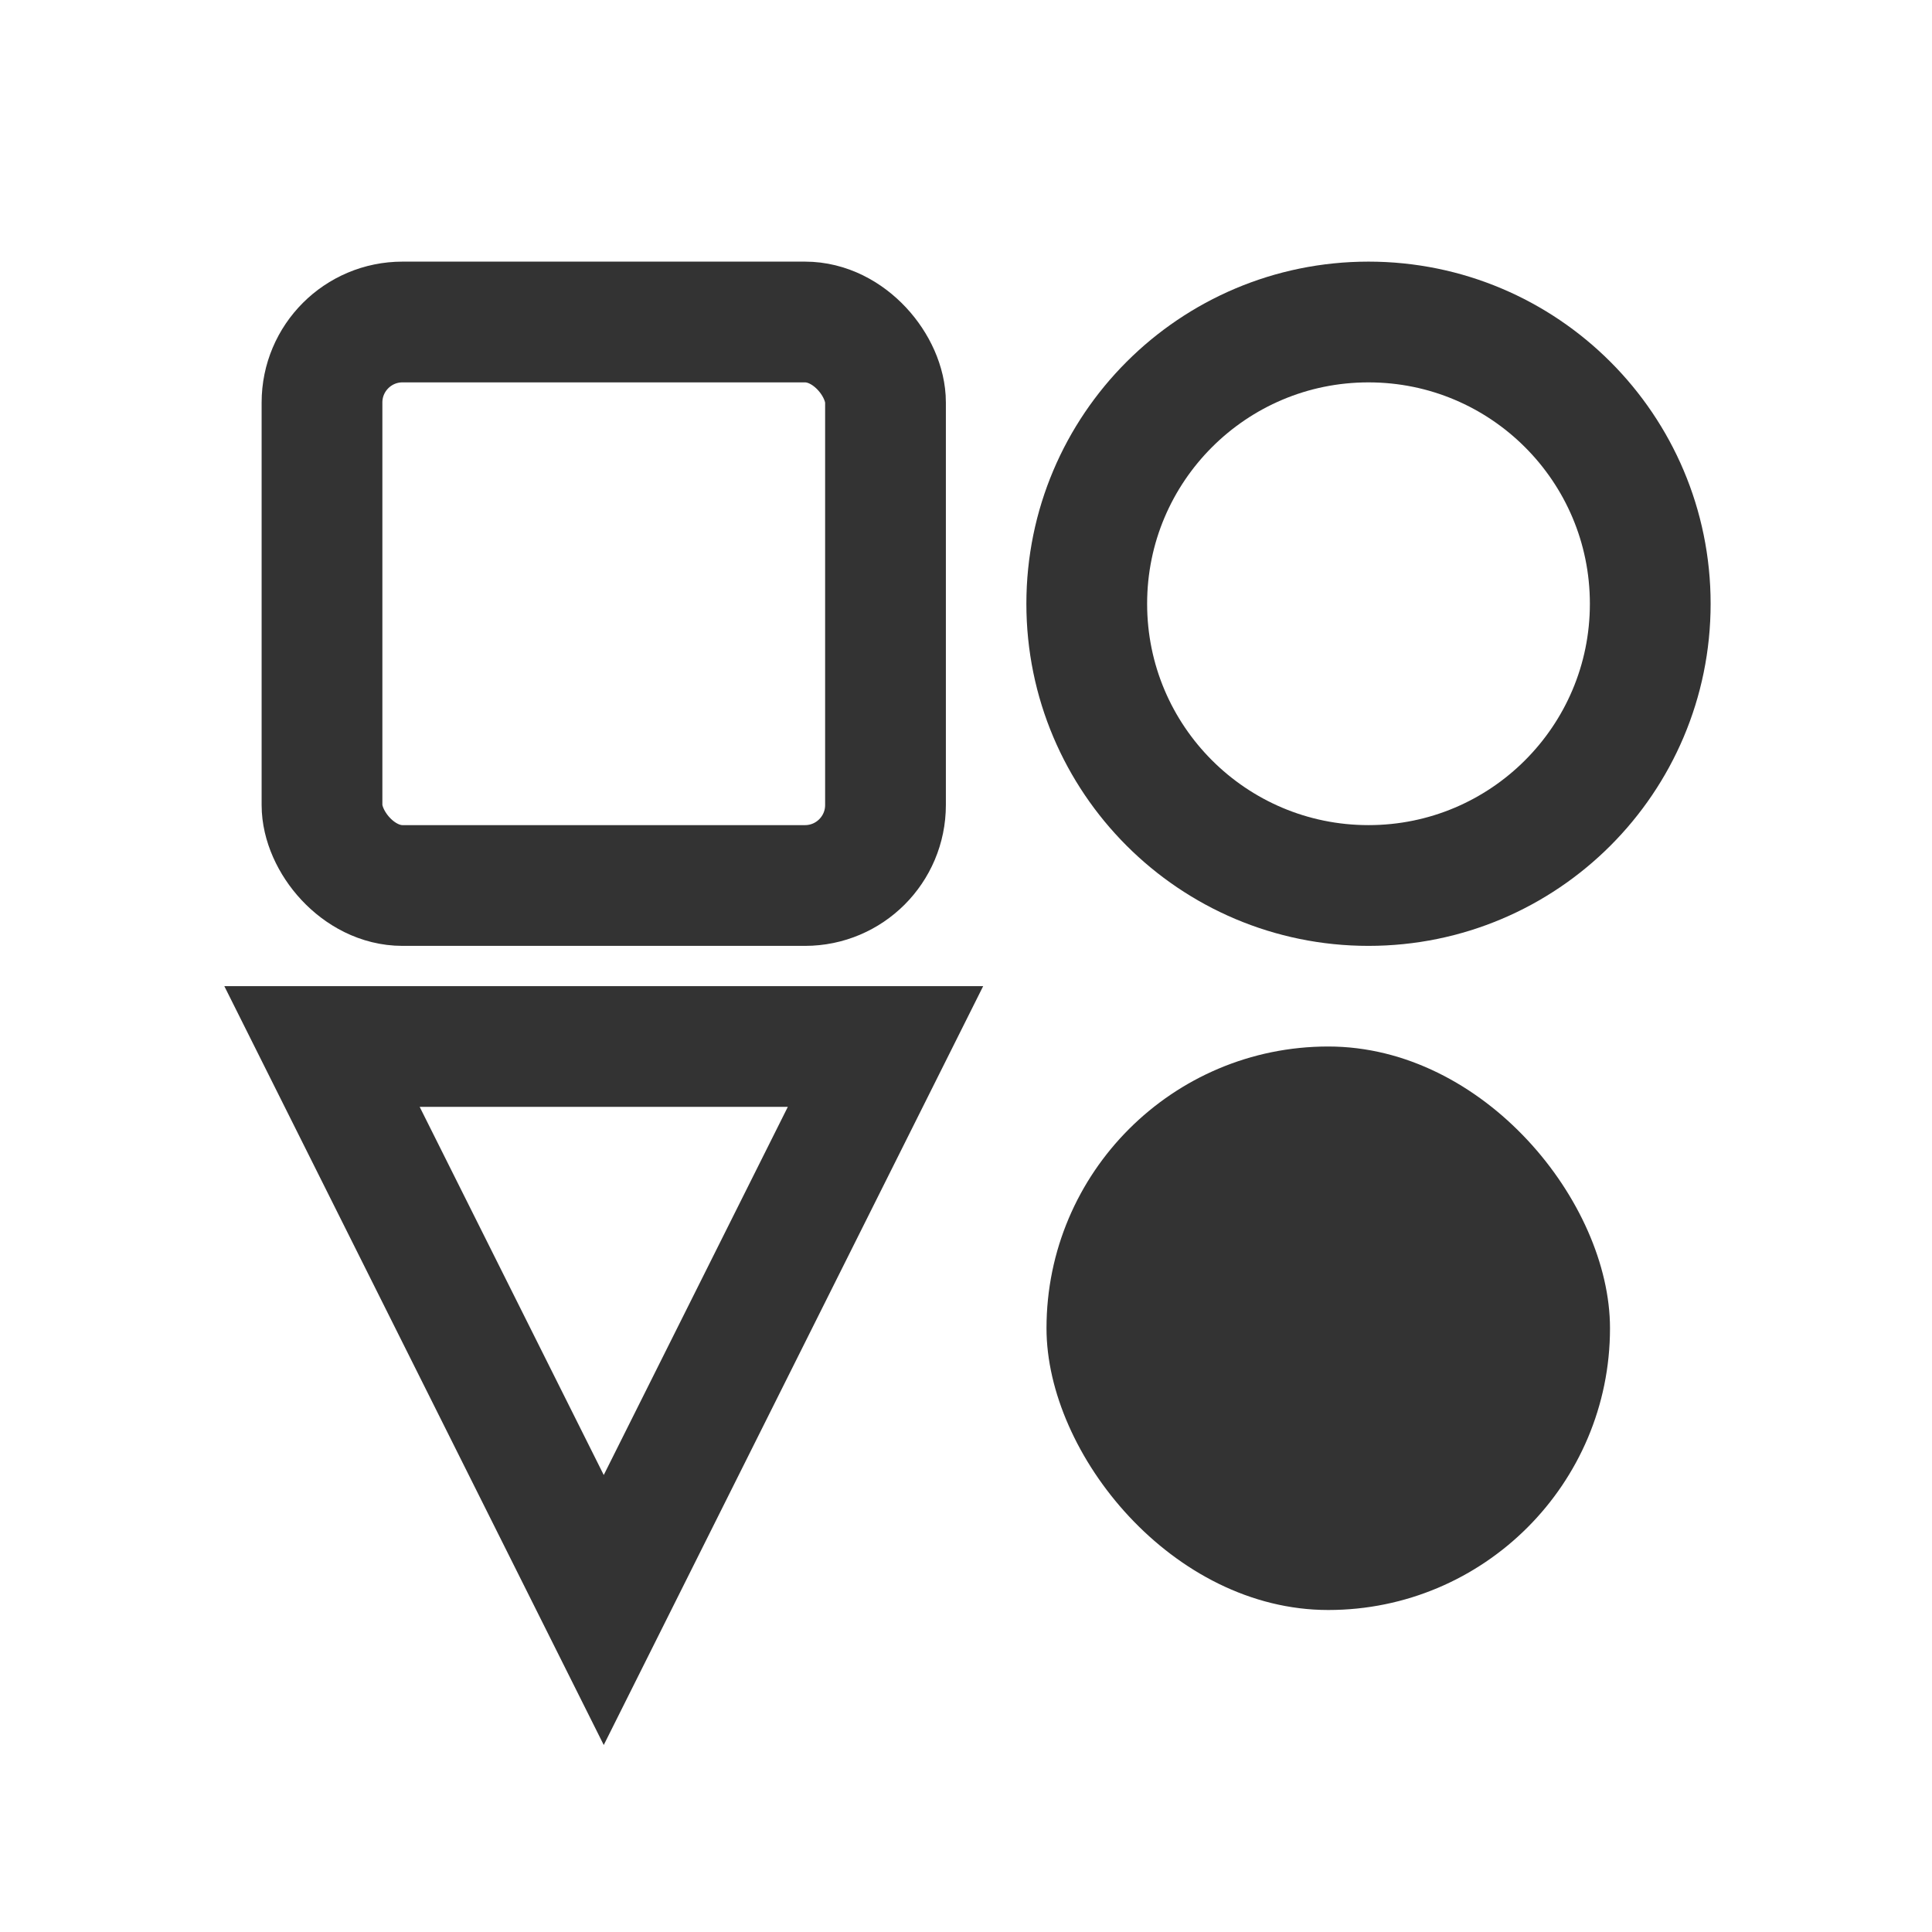 <?xml version="1.0" encoding="UTF-8"?>
<svg width="48" height="48" viewBox="0 0 48 48" fill="none" xmlns="http://www.w3.org/2000/svg">
  <rect x="8" y="8" width="14" height="14" rx="2" stroke="#333333" stroke-width="3"/>
  <circle cx="34" cy="15" r="7" stroke="#333333" stroke-width="3"/>
  <path d="M15 40L8 26H22L15 40Z" stroke="#333333" stroke-width="3"/>
  <rect x="26" y="26" width="14" height="14" rx="7" fill="#333333"/>
</svg> 